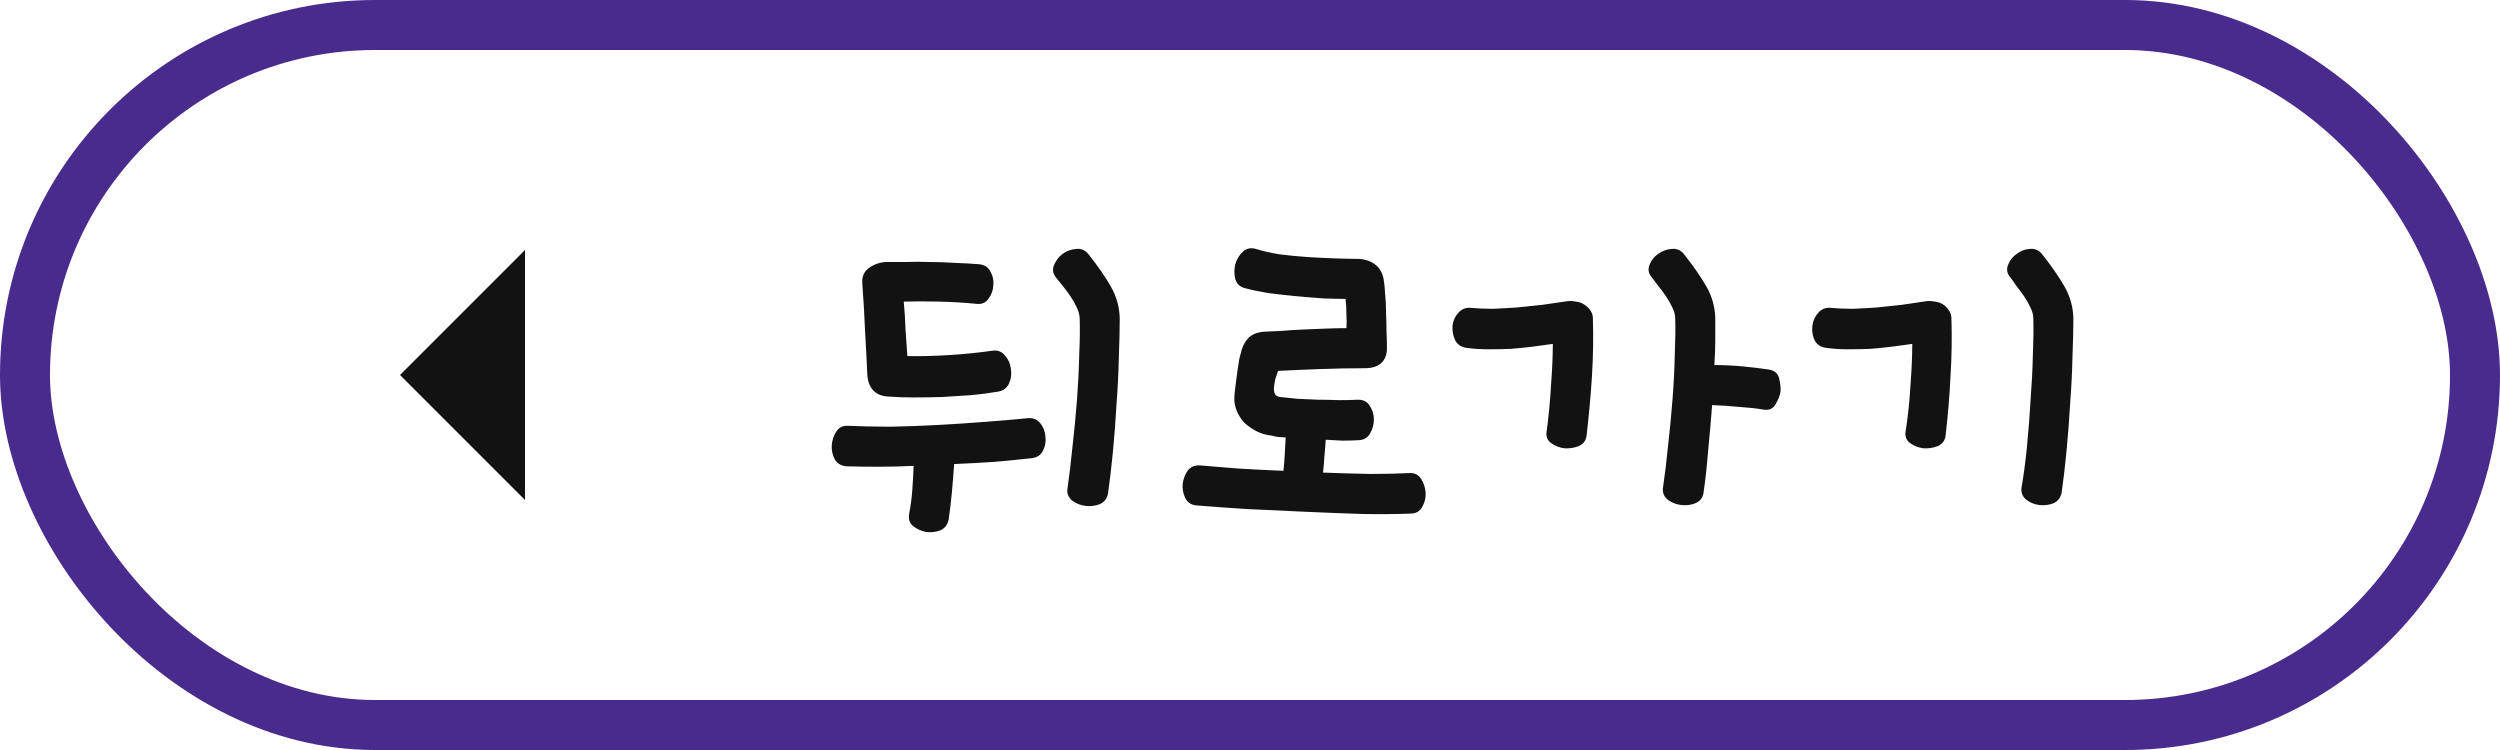 <svg width="100" height="30" viewBox="0 0 100 30" fill="none" xmlns="http://www.w3.org/2000/svg">
<rect x="1" y="1" width="98" height="28" rx="14" stroke="#492A8D" stroke-width="2"/>
<path d="M44.322 19.732C44.285 19.936 44.178 20.08 43.998 20.164C43.818 20.236 43.626 20.26 43.422 20.236C43.218 20.212 43.038 20.14 42.882 20.02C42.725 19.888 42.666 19.72 42.702 19.516C42.773 19.024 42.84 18.472 42.9 17.86C42.971 17.236 43.032 16.612 43.08 15.988C43.127 15.352 43.157 14.752 43.169 14.188C43.194 13.624 43.2 13.15 43.188 12.766C43.188 12.622 43.151 12.472 43.08 12.316C43.008 12.16 42.923 12.01 42.828 11.866C42.731 11.722 42.63 11.584 42.522 11.452C42.413 11.32 42.318 11.2 42.233 11.092C42.114 10.936 42.09 10.774 42.161 10.606C42.233 10.426 42.347 10.276 42.504 10.156C42.672 10.036 42.852 9.97 43.044 9.958C43.236 9.934 43.398 10 43.529 10.156C43.901 10.624 44.202 11.056 44.429 11.452C44.657 11.848 44.778 12.274 44.789 12.73C44.789 13.162 44.778 13.678 44.754 14.278C44.742 14.866 44.712 15.484 44.663 16.132C44.627 16.768 44.58 17.404 44.52 18.04C44.459 18.664 44.394 19.228 44.322 19.732ZM35.538 15.862C35.273 15.85 35.069 15.766 34.925 15.61C34.782 15.454 34.703 15.238 34.691 14.962C34.667 14.41 34.638 13.834 34.602 13.234C34.578 12.634 34.541 12.004 34.493 11.344C34.469 11.068 34.559 10.858 34.764 10.714C34.968 10.57 35.196 10.492 35.447 10.48C35.675 10.48 35.94 10.48 36.239 10.48C36.551 10.468 36.87 10.468 37.194 10.48C37.529 10.48 37.865 10.492 38.202 10.516C38.55 10.528 38.873 10.546 39.173 10.57C39.389 10.594 39.539 10.696 39.623 10.876C39.719 11.044 39.755 11.23 39.731 11.434C39.719 11.626 39.654 11.8 39.533 11.956C39.425 12.112 39.27 12.178 39.066 12.154C38.574 12.106 38.075 12.076 37.572 12.064C37.08 12.052 36.605 12.052 36.15 12.064C36.185 12.436 36.209 12.808 36.221 13.18C36.245 13.54 36.27 13.894 36.294 14.242C36.773 14.254 37.313 14.242 37.913 14.206C38.526 14.17 39.126 14.11 39.714 14.026C39.917 14.002 40.08 14.068 40.2 14.224C40.331 14.368 40.41 14.542 40.434 14.746C40.469 14.95 40.446 15.148 40.361 15.34C40.278 15.52 40.133 15.628 39.929 15.664C39.581 15.724 39.215 15.772 38.831 15.808C38.459 15.832 38.075 15.856 37.679 15.88C37.295 15.892 36.917 15.898 36.545 15.898C36.185 15.898 35.849 15.886 35.538 15.862ZM37.95 20.758C37.913 20.974 37.806 21.124 37.626 21.208C37.446 21.28 37.254 21.304 37.05 21.28C36.858 21.244 36.684 21.166 36.528 21.046C36.383 20.926 36.33 20.764 36.365 20.56C36.425 20.248 36.468 19.93 36.492 19.606C36.516 19.27 36.533 18.946 36.545 18.634C36.066 18.658 35.597 18.67 35.142 18.67C34.685 18.67 34.26 18.664 33.864 18.652C33.66 18.64 33.504 18.55 33.395 18.382C33.3 18.202 33.258 18.016 33.27 17.824C33.282 17.62 33.342 17.434 33.45 17.266C33.557 17.098 33.714 17.02 33.917 17.032C34.434 17.056 35.01 17.068 35.645 17.068C36.282 17.056 36.923 17.032 37.572 16.996C38.219 16.96 38.849 16.918 39.462 16.87C40.086 16.822 40.644 16.774 41.136 16.726C41.34 16.714 41.502 16.786 41.621 16.942C41.742 17.098 41.807 17.278 41.819 17.482C41.843 17.674 41.807 17.86 41.712 18.04C41.627 18.208 41.477 18.304 41.261 18.328C40.818 18.376 40.331 18.424 39.803 18.472C39.288 18.508 38.742 18.538 38.166 18.562C38.142 18.922 38.111 19.3 38.075 19.696C38.039 20.08 37.998 20.434 37.95 20.758ZM47.881 20.218C47.665 20.206 47.509 20.11 47.413 19.93C47.329 19.75 47.293 19.564 47.305 19.372C47.329 19.168 47.395 18.988 47.503 18.832C47.623 18.676 47.785 18.604 47.989 18.616C48.445 18.652 48.961 18.694 49.537 18.742C50.113 18.778 50.713 18.808 51.337 18.832C51.361 18.616 51.379 18.394 51.391 18.166C51.403 17.938 51.415 17.716 51.427 17.5C51.331 17.488 51.235 17.482 51.139 17.482C51.055 17.47 50.971 17.452 50.887 17.428C50.659 17.404 50.449 17.344 50.257 17.248C50.077 17.152 49.915 17.038 49.771 16.906C49.639 16.762 49.537 16.6 49.465 16.42C49.393 16.24 49.363 16.054 49.375 15.862C49.387 15.706 49.405 15.538 49.429 15.358C49.453 15.166 49.477 14.986 49.501 14.818C49.525 14.65 49.549 14.494 49.573 14.35C49.609 14.206 49.639 14.092 49.663 14.008C49.723 13.804 49.819 13.636 49.951 13.504C50.095 13.372 50.287 13.294 50.527 13.27C50.755 13.258 51.007 13.246 51.283 13.234C51.571 13.21 51.859 13.192 52.147 13.18C52.447 13.168 52.741 13.156 53.029 13.144C53.329 13.132 53.605 13.126 53.857 13.126C53.869 12.958 53.869 12.772 53.857 12.568C53.857 12.352 53.845 12.148 53.821 11.956C53.593 11.956 53.305 11.95 52.957 11.938C52.609 11.914 52.243 11.884 51.859 11.848C51.475 11.812 51.097 11.77 50.725 11.722C50.365 11.662 50.053 11.596 49.789 11.524C49.597 11.476 49.471 11.356 49.411 11.164C49.363 10.96 49.363 10.762 49.411 10.57C49.471 10.366 49.573 10.198 49.717 10.066C49.861 9.934 50.035 9.898 50.239 9.958C50.503 10.042 50.821 10.114 51.193 10.174C51.565 10.222 51.937 10.258 52.309 10.282C52.693 10.306 53.059 10.324 53.407 10.336C53.755 10.348 54.043 10.354 54.271 10.354C54.559 10.354 54.799 10.426 54.991 10.57C55.183 10.702 55.303 10.912 55.351 11.2C55.375 11.344 55.393 11.53 55.405 11.758C55.429 11.986 55.441 12.226 55.441 12.478C55.453 12.73 55.459 12.982 55.459 13.234C55.471 13.486 55.477 13.72 55.477 13.936C55.477 14.188 55.399 14.386 55.243 14.53C55.087 14.662 54.877 14.728 54.613 14.728C54.025 14.728 53.407 14.74 52.759 14.764C52.111 14.788 51.565 14.812 51.121 14.836C51.085 14.932 51.049 15.04 51.013 15.16C50.989 15.268 50.971 15.376 50.959 15.484C50.947 15.58 50.959 15.67 50.995 15.754C51.031 15.826 51.103 15.868 51.211 15.88C51.403 15.904 51.631 15.928 51.895 15.952C52.159 15.964 52.429 15.976 52.705 15.988C52.981 15.988 53.257 15.994 53.533 16.006C53.821 16.006 54.085 16 54.325 15.988C54.541 15.988 54.697 16.072 54.793 16.24C54.901 16.396 54.955 16.576 54.955 16.78C54.955 16.984 54.901 17.176 54.793 17.356C54.685 17.524 54.529 17.608 54.325 17.608C54.121 17.62 53.911 17.626 53.695 17.626C53.479 17.614 53.257 17.602 53.029 17.59C53.017 17.806 52.999 18.028 52.975 18.256C52.963 18.484 52.945 18.7 52.921 18.904C53.581 18.928 54.211 18.946 54.811 18.958C55.411 18.958 55.933 18.946 56.377 18.922C56.581 18.91 56.737 18.988 56.845 19.156C56.953 19.324 57.013 19.51 57.025 19.714C57.037 19.918 56.989 20.11 56.881 20.29C56.785 20.458 56.635 20.542 56.431 20.542C55.891 20.566 55.249 20.572 54.505 20.56C53.761 20.536 52.993 20.506 52.201 20.47C51.421 20.434 50.647 20.398 49.879 20.362C49.123 20.314 48.457 20.266 47.881 20.218ZM68.143 19.696C68.119 19.9 68.011 20.044 67.819 20.128C67.639 20.2 67.447 20.224 67.243 20.2C67.039 20.176 66.859 20.104 66.703 19.984C66.547 19.852 66.487 19.684 66.523 19.48C66.595 19 66.661 18.454 66.721 17.842C66.793 17.218 66.853 16.594 66.901 15.97C66.949 15.346 66.979 14.752 66.991 14.188C67.015 13.612 67.021 13.132 67.009 12.748C67.009 12.604 66.973 12.46 66.901 12.316C66.829 12.16 66.745 12.01 66.649 11.866C66.553 11.722 66.451 11.584 66.343 11.452C66.235 11.308 66.139 11.182 66.055 11.074C65.935 10.93 65.911 10.768 65.983 10.588C66.055 10.408 66.169 10.264 66.325 10.156C66.493 10.036 66.673 9.97 66.865 9.958C67.057 9.934 67.219 10 67.351 10.156C67.723 10.624 68.023 11.056 68.251 11.452C68.479 11.848 68.599 12.274 68.611 12.73C68.611 12.982 68.611 13.27 68.611 13.594C68.611 13.906 68.599 14.242 68.575 14.602C68.959 14.602 69.337 14.62 69.709 14.656C70.093 14.692 70.441 14.734 70.753 14.782C70.981 14.818 71.119 14.938 71.167 15.142C71.215 15.334 71.233 15.508 71.221 15.664C71.197 15.82 71.131 15.988 71.023 16.168C70.927 16.348 70.765 16.42 70.537 16.384C70.261 16.336 69.937 16.3 69.565 16.276C69.193 16.24 68.833 16.216 68.485 16.204C68.437 16.828 68.383 17.446 68.323 18.058C68.275 18.658 68.215 19.204 68.143 19.696ZM63.463 17.428C63.439 17.62 63.337 17.758 63.157 17.842C62.977 17.914 62.785 17.944 62.581 17.932C62.389 17.908 62.215 17.842 62.059 17.734C61.903 17.626 61.837 17.476 61.861 17.284C61.945 16.672 62.005 16.048 62.041 15.412C62.089 14.764 62.113 14.212 62.113 13.756C61.873 13.792 61.609 13.828 61.321 13.864C61.033 13.9 60.739 13.93 60.439 13.954C60.139 13.966 59.839 13.972 59.539 13.972C59.239 13.972 58.957 13.954 58.693 13.918C58.465 13.894 58.303 13.792 58.207 13.612C58.123 13.432 58.087 13.24 58.099 13.036C58.123 12.832 58.201 12.658 58.333 12.514C58.465 12.358 58.639 12.292 58.855 12.316C59.107 12.34 59.389 12.352 59.701 12.352C60.025 12.34 60.355 12.322 60.691 12.298C61.039 12.262 61.381 12.226 61.717 12.19C62.065 12.142 62.395 12.094 62.707 12.046C62.815 12.034 62.923 12.04 63.031 12.064C63.151 12.076 63.259 12.112 63.355 12.172C63.451 12.232 63.535 12.31 63.607 12.406C63.679 12.502 63.715 12.61 63.715 12.73C63.739 13.486 63.727 14.254 63.679 15.034C63.631 15.802 63.559 16.6 63.463 17.428ZM82.467 19.696C82.431 19.9 82.323 20.044 82.143 20.128C81.963 20.2 81.771 20.224 81.567 20.2C81.375 20.176 81.201 20.104 81.045 19.984C80.889 19.852 80.829 19.684 80.865 19.48C80.949 19 81.021 18.454 81.081 17.842C81.141 17.218 81.189 16.594 81.225 15.97C81.273 15.346 81.303 14.752 81.315 14.188C81.339 13.612 81.345 13.132 81.333 12.748C81.333 12.604 81.297 12.46 81.225 12.316C81.153 12.16 81.069 12.01 80.973 11.866C80.877 11.722 80.775 11.584 80.667 11.452C80.571 11.308 80.481 11.182 80.397 11.074C80.277 10.93 80.253 10.768 80.325 10.588C80.397 10.408 80.511 10.264 80.667 10.156C80.823 10.036 80.997 9.97 81.189 9.958C81.381 9.934 81.543 10 81.675 10.156C82.047 10.624 82.347 11.056 82.575 11.452C82.803 11.848 82.923 12.274 82.935 12.73C82.935 13.15 82.923 13.66 82.899 14.26C82.887 14.848 82.857 15.46 82.809 16.096C82.773 16.732 82.725 17.368 82.665 18.004C82.605 18.628 82.539 19.192 82.467 19.696ZM77.823 17.428C77.799 17.62 77.697 17.758 77.517 17.842C77.337 17.914 77.145 17.944 76.941 17.932C76.749 17.908 76.575 17.842 76.419 17.734C76.263 17.626 76.197 17.476 76.221 17.284C76.317 16.672 76.383 16.048 76.419 15.412C76.467 14.764 76.491 14.212 76.491 13.756C76.251 13.792 75.987 13.828 75.699 13.864C75.411 13.9 75.117 13.93 74.817 13.954C74.517 13.966 74.217 13.972 73.917 13.972C73.617 13.972 73.335 13.954 73.071 13.918C72.843 13.894 72.681 13.792 72.585 13.612C72.501 13.432 72.471 13.24 72.495 13.036C72.519 12.832 72.597 12.658 72.729 12.514C72.861 12.358 73.035 12.292 73.251 12.316C73.503 12.34 73.785 12.352 74.097 12.352C74.421 12.34 74.751 12.322 75.087 12.298C75.423 12.262 75.759 12.226 76.095 12.19C76.443 12.142 76.767 12.094 77.067 12.046C77.175 12.034 77.283 12.04 77.391 12.064C77.511 12.076 77.619 12.112 77.715 12.172C77.811 12.232 77.889 12.31 77.949 12.406C78.021 12.502 78.057 12.61 78.057 12.73C78.081 13.486 78.069 14.254 78.021 15.034C77.985 15.802 77.919 16.6 77.823 17.428Z" fill="#121212"/>
<path d="M21 20L16 15L21 10V20Z" fill="#121212"/>
</svg>
